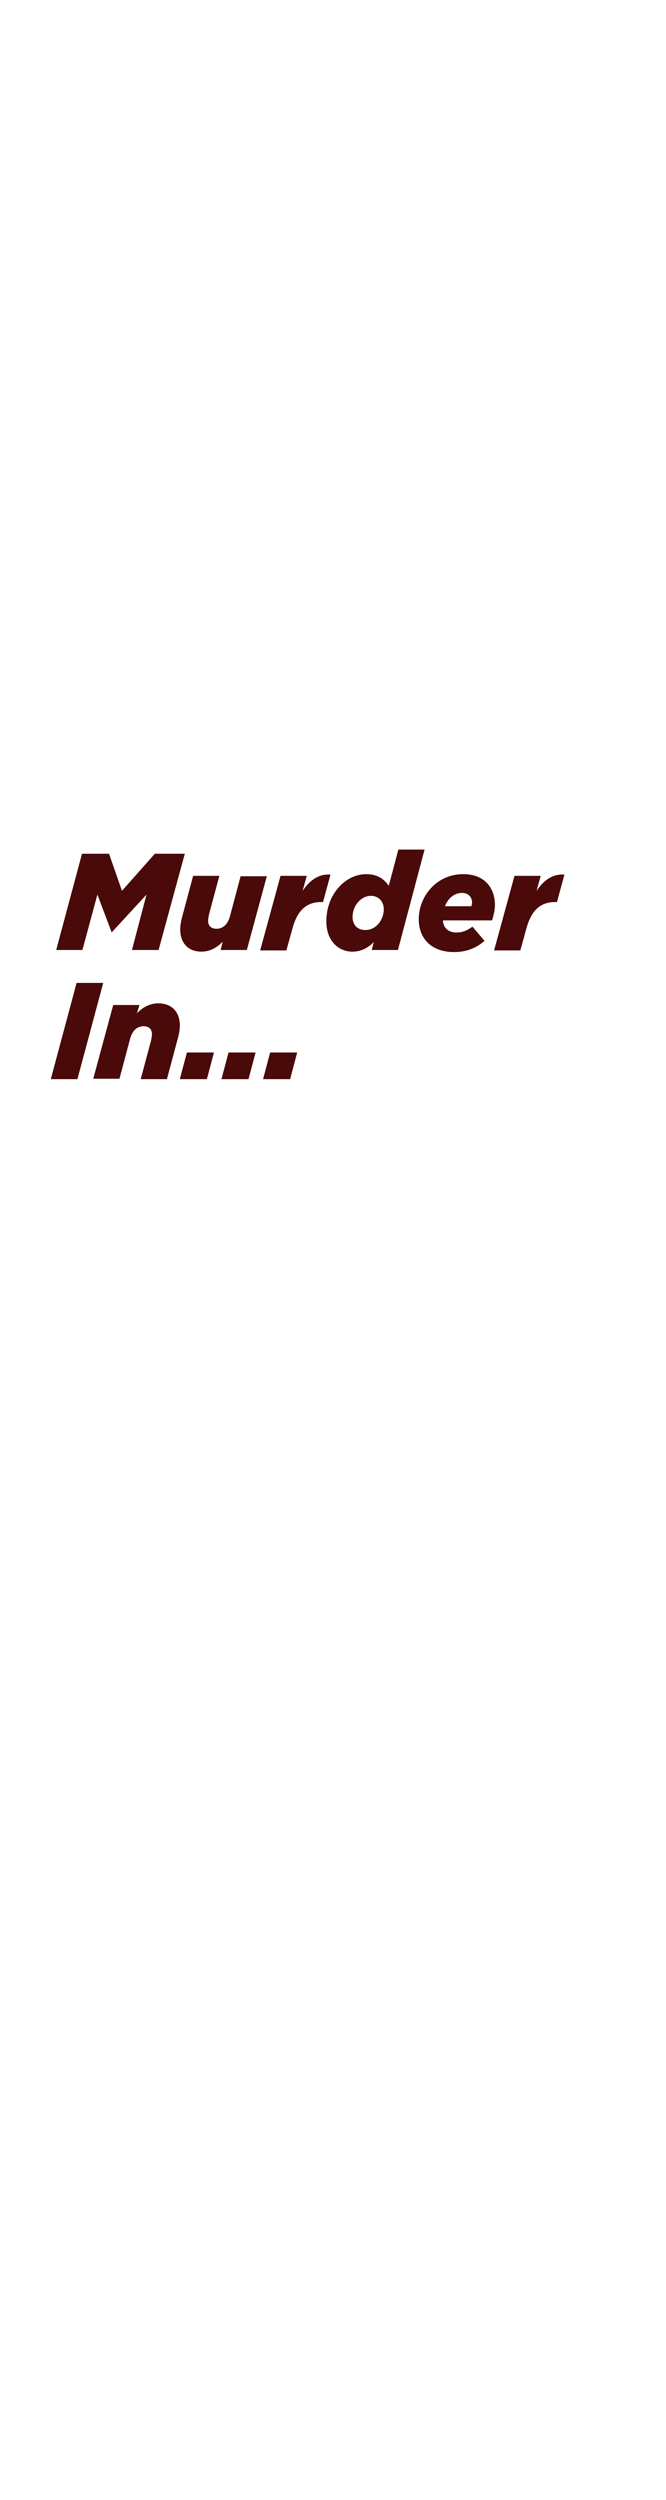 <?xml version="1.0" encoding="utf-8"?>
<!-- Generator: Adobe Illustrator 25.4.1, SVG Export Plug-In . SVG Version: 6.00 Build 0)  -->
<svg version="1.1" id="Layer_1" xmlns="http://www.w3.org/2000/svg" xmlns:xlink="http://www.w3.org/1999/xlink" x="0px" y="0px"
	 viewBox="0 0 160 600" style="enable-background:new 0 0 160 600;" xml:space="preserve">
<style type="text/css">
	.st0{fill:#490A09;}
</style>
<g>
	<path class="st0" d="M19.7,204.9h6.5l3.1,8.9l7.9-8.9h7.2L38.1,228h-6.4l3.5-13.3l-8.3,9h-0.1l-3.4-9L19.8,228h-6.3L19.7,204.9z"/>
	<path class="st0" d="M43.3,223.1c0-1,0.2-2.1,0.5-3.2l2.6-9.7h6.3l-2.5,9.3c-0.1,0.5-0.2,1.1-0.2,1.5c0,1.2,0.7,1.9,2,1.9
		c1.7,0,2.8-1.2,3.3-3.2l2.5-9.4h6.3L59.3,228h-6.3l0.5-2c-1.2,1.3-3,2.4-5.1,2.4C45.3,228.4,43.3,226.4,43.3,223.1z"/>
	<path class="st0" d="M67.4,210.2h6.3l-1,3.6c1.7-2.5,3.8-4.1,6.7-3.9l-1.8,6.6h-0.5c-3.4,0-5.6,1.9-6.8,6.2l-1.5,5.4h-6.3
		L67.4,210.2z"/>
	<path class="st0" d="M78.4,221.1c0-6.4,4.5-11.3,9.6-11.3c2.7,0,4.3,1.2,5.4,2.8l2.3-8.7h6.3L95.6,228h-6.3l0.5-1.9
		c-1.4,1.4-3.1,2.3-5.1,2.3C81.2,228.4,78.4,225.7,78.4,221.1z M92.2,218.2c0-1.9-1.3-3.2-3.1-3.2c-2.3,0-4.4,2.3-4.4,5.1
		c0,1.9,1.2,3.1,3,3.1C90.2,223.3,92.2,220.9,92.2,218.2z"/>
	<path class="st0" d="M109.7,223.8c1.3,0,2.4-0.4,3.8-1.4l2.9,3.4c-1.8,1.6-4.2,2.7-7.3,2.7c-5.3,0-8.5-3.1-8.5-7.9
		c0-5.3,4.1-10.8,10.7-10.8c5.3,0,7.6,3.5,7.6,7.4c0,1.2-0.3,2.5-0.7,3.7h-11.8C106.5,222.6,107.6,223.8,109.7,223.8z M113.2,217.6
		c0.1-0.3,0.2-0.6,0.2-1c0-1.2-0.8-2.3-2.4-2.3c-1.7,0-3.3,1.1-4.1,3.2H113.2z"/>
	<path class="st0" d="M123.6,210.2h6.3l-1,3.6c1.7-2.5,3.8-4.1,6.7-3.9l-1.8,6.6h-0.5c-3.4,0-5.6,1.9-6.8,6.2l-1.5,5.4h-6.3
		L123.6,210.2z"/>
</g>
<g>
	<path class="st0" d="M18.4,235.9h6.4L18.6,259h-6.4L18.4,235.9z"/>
	<path class="st0" d="M27.2,241.2h6.3l-0.6,2c1.2-1.3,3-2.4,5.1-2.4c3.2,0,5.2,2,5.2,5.3c0,1-0.2,2.1-0.5,3.2l-2.6,9.7h-6.3l2.5-9.3
		c0.1-0.5,0.2-1.1,0.2-1.5c0-1.2-0.7-1.9-2-1.9c-1.7,0-2.8,1.2-3.3,3.2l-2.5,9.4h-6.3L27.2,241.2z"/>
	<path class="st0" d="M44.9,252.6h6.5l-1.7,6.4h-6.5L44.9,252.6z"/>
	<path class="st0" d="M54.9,252.6h6.5l-1.7,6.4h-6.5L54.9,252.6z"/>
	<path class="st0" d="M64.9,252.6h6.5l-1.7,6.4h-6.5L64.9,252.6z"/>
</g>
</svg>
